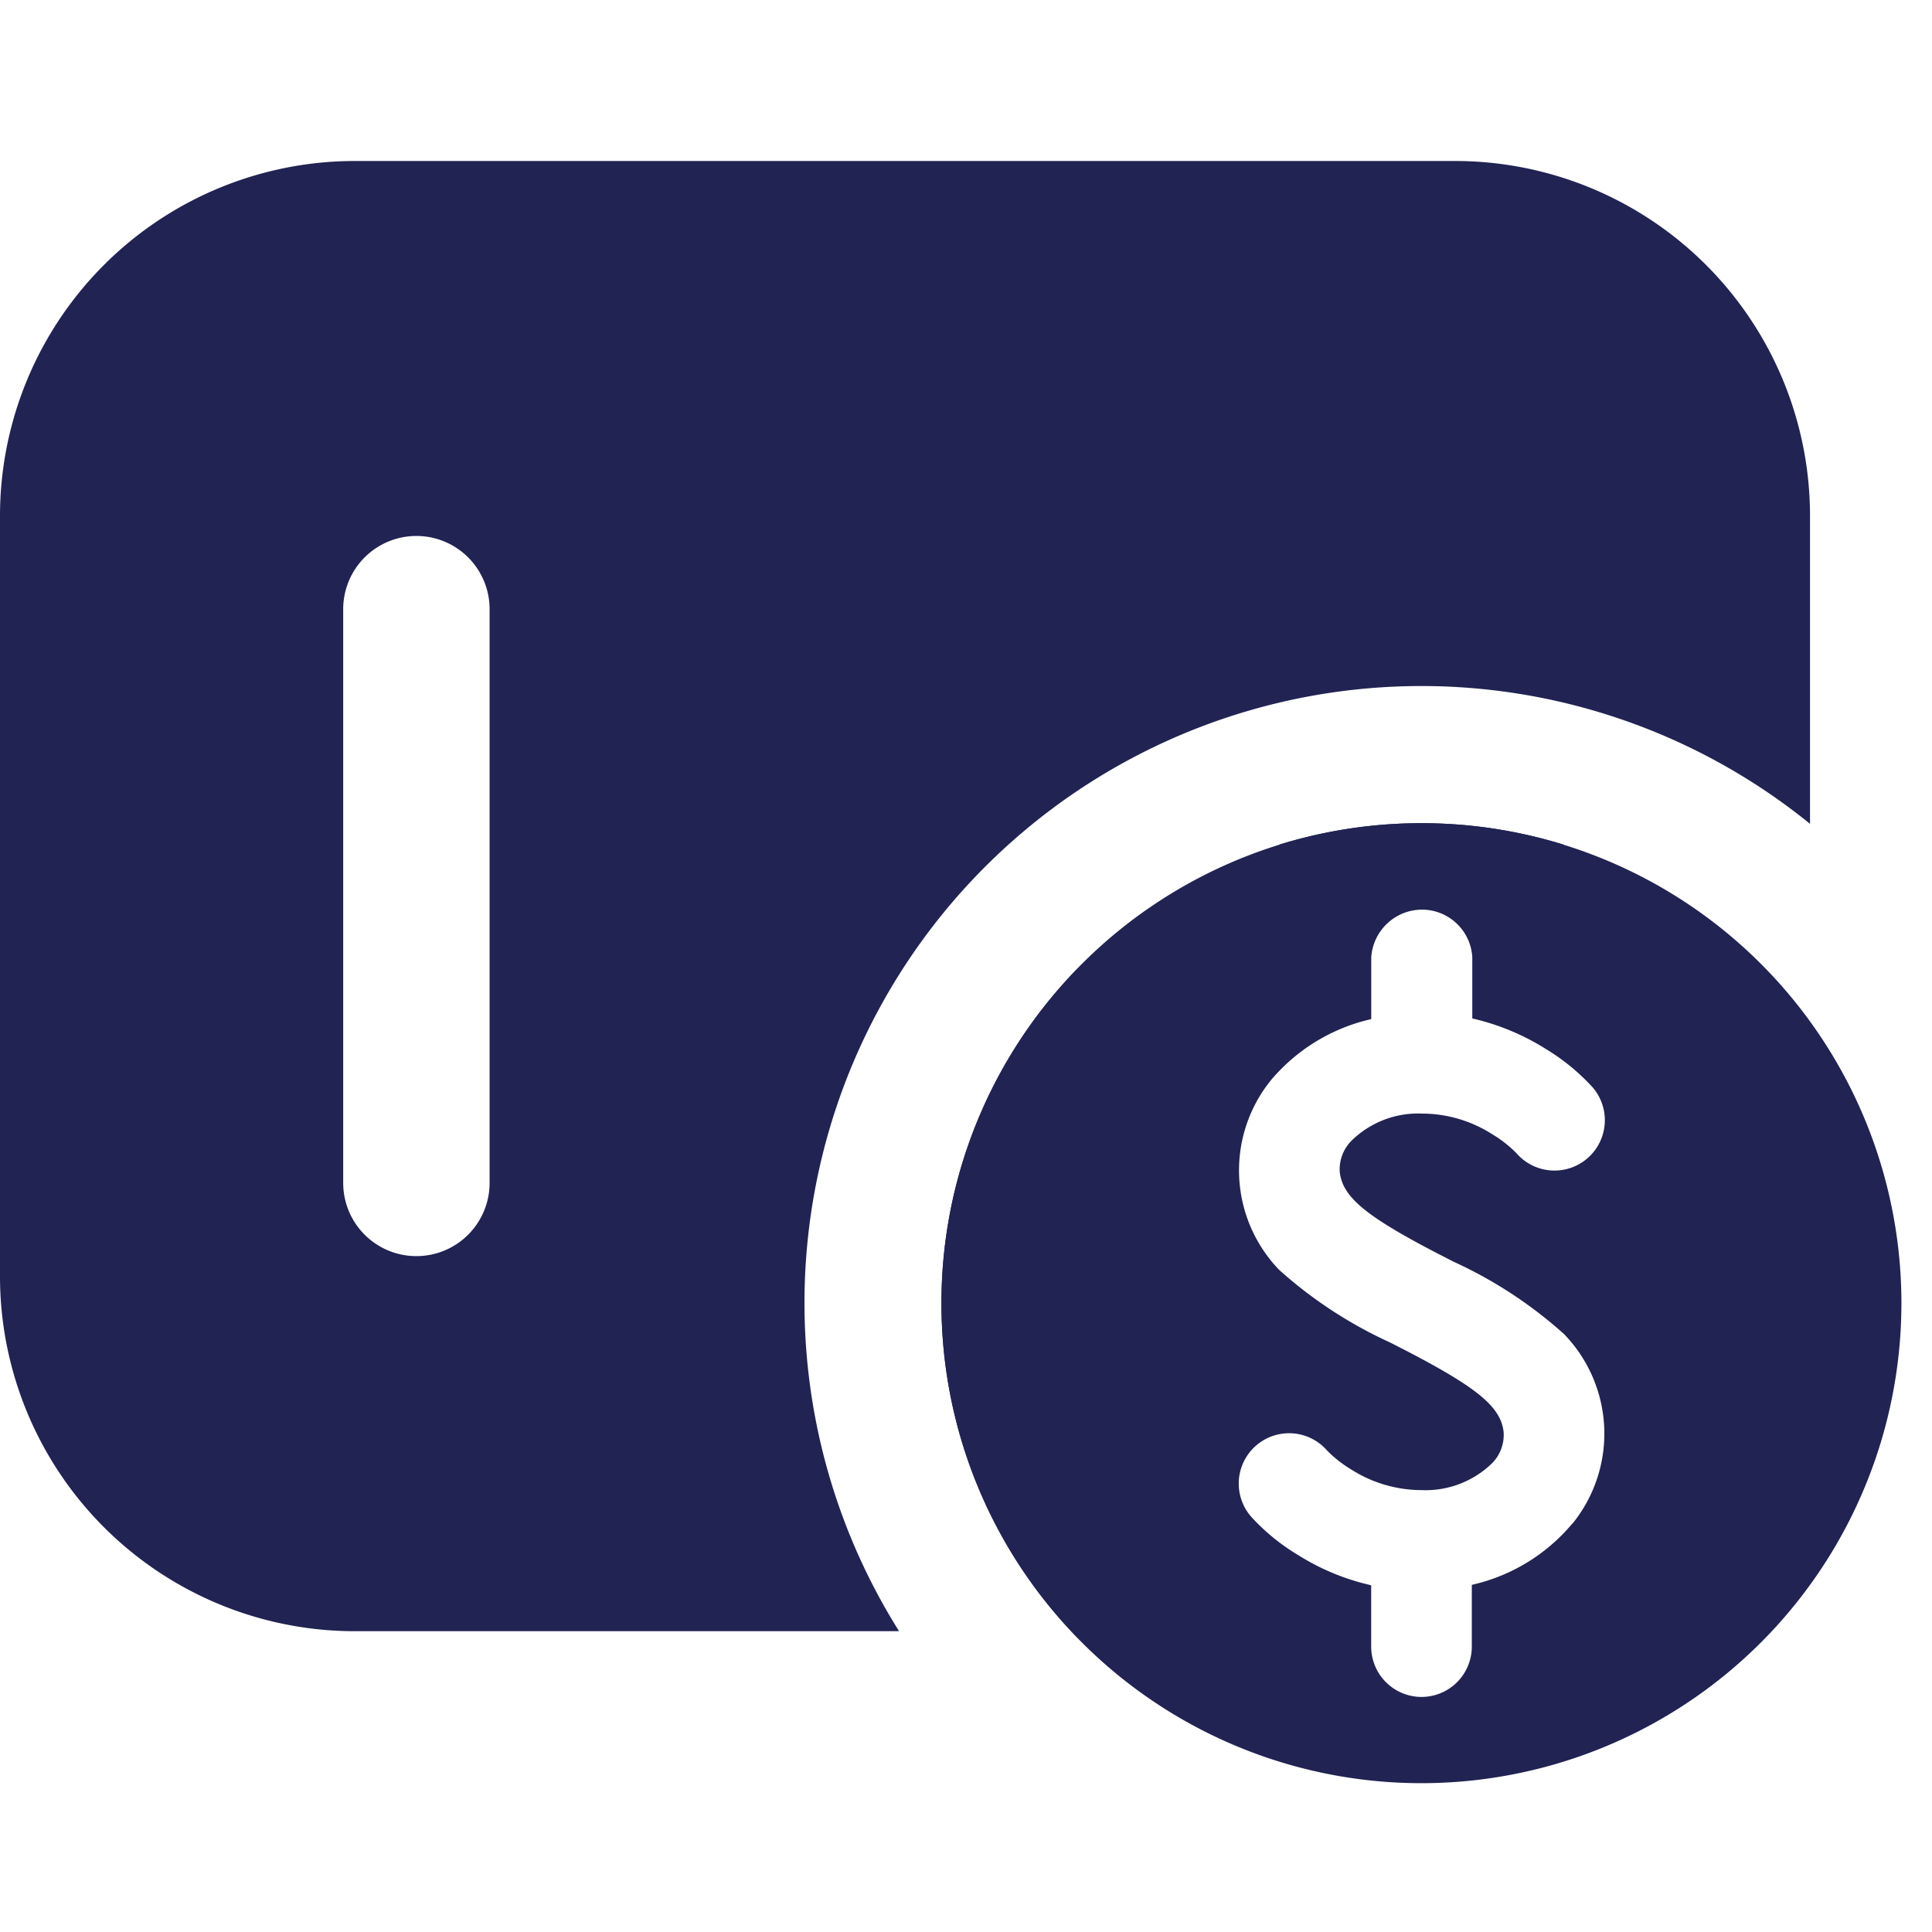 <svg xmlns="http://www.w3.org/2000/svg" width="36" height="36" viewBox="0 0 36 36"><defs><style>.a{fill:none;}.b{fill:#212353;}</style></defs><g transform="translate(-63 -576)"><rect class="a" width="36" height="36" transform="translate(63 576)"/><g transform="translate(-253.799 360.551)"><path class="b" d="M343.913,218.449h-20.5a6.614,6.614,0,0,0-6.614,6.614V239.23a6.614,6.614,0,0,0,6.614,6.614h10.139A11.495,11.495,0,0,1,350.526,230.8v-5.735A6.614,6.614,0,0,0,343.913,218.449Zm-17.991,19.042a1.364,1.364,0,0,1-2.728,0V226.8a1.364,1.364,0,0,1,2.728,0Z"/><path class="b" d="M345.553,231.962a8.934,8.934,0,0,0-2.653.4h5.305A8.929,8.929,0,0,0,345.553,231.962Z" transform="translate(-2.267 -1.174)"/><path class="b" d="M336.011,241.162a8.911,8.911,0,0,0,2.547,6.245V234.918A8.907,8.907,0,0,0,336.011,241.162Z" transform="translate(-1.669 -1.431)"/><path class="b" d="M344.954,231.962a8.944,8.944,0,1,0,8.944,8.943A8.943,8.943,0,0,0,344.954,231.962Zm2.809,13.054a3.42,3.42,0,0,1-1.834,1.13l-.036.009v1.15a.938.938,0,0,1-.937.938h0a.939.939,0,0,1-.938-.938v-1.142l-.038-.01a4.338,4.338,0,0,1-1.335-.561,3.843,3.843,0,0,1-.863-.707.938.938,0,1,1,1.413-1.235,2.24,2.24,0,0,0,.447.352,2.449,2.449,0,0,0,1.312.387,1.778,1.778,0,0,0,1.316-.5.752.752,0,0,0,.216-.58c-.051-.465-.472-.818-1.8-1.509l-.316-.162a8.158,8.158,0,0,1-2.066-1.352,2.672,2.672,0,0,1-.155-3.534,3.437,3.437,0,0,1,1.834-1.131l.036-.009v-1.149a.951.951,0,0,1,1-.889.941.941,0,0,1,.883.882V235.6l.037.009a4.421,4.421,0,0,1,1.335.561,3.944,3.944,0,0,1,.866.709.938.938,0,0,1-1.413,1.235,2.2,2.2,0,0,0-.447-.352,2.434,2.434,0,0,0-1.314-.389,1.77,1.77,0,0,0-1.315.506.758.758,0,0,0-.219.581c.052.464.473.817,1.8,1.508l.315.162a8.141,8.141,0,0,1,2.066,1.353h0a2.666,2.666,0,0,1,.154,3.533Z" transform="translate(-1.669 -1.174)"/></g></g></svg>